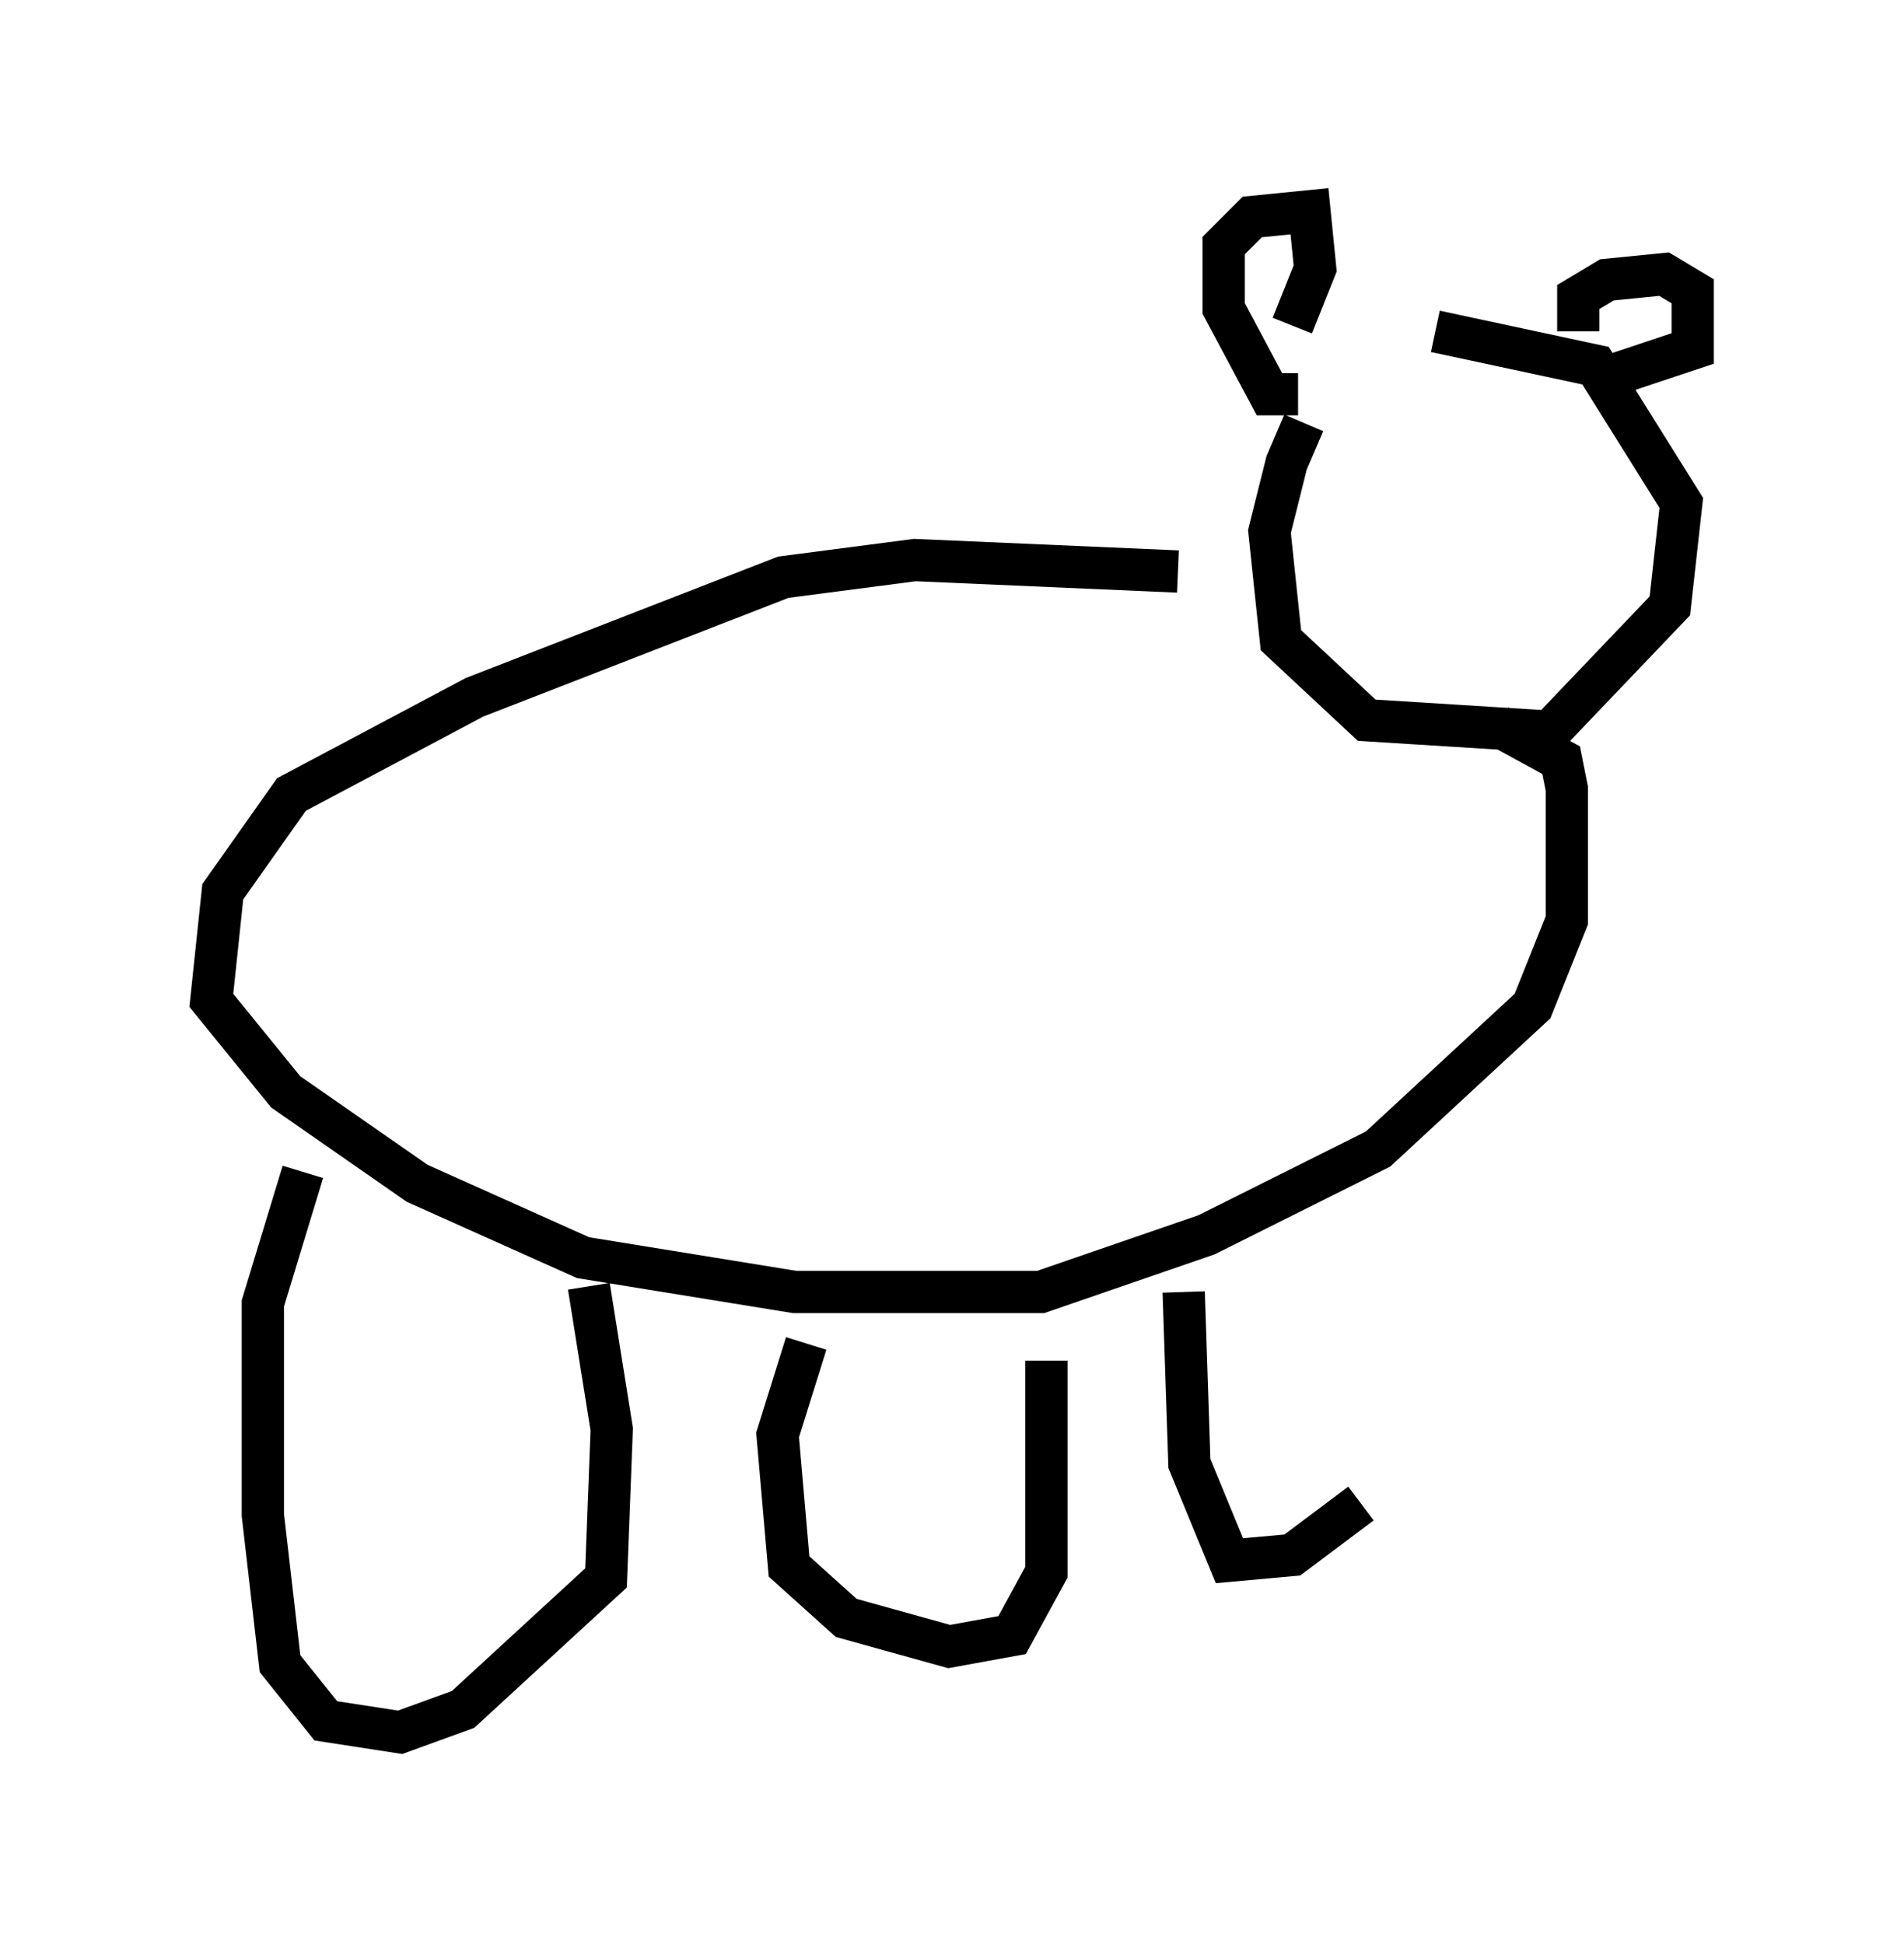 <?xml version="1.0" encoding="utf-8" ?>
<svg baseProfile="full" height="45.994" version="1.1" width="45.047" xmlns="http://www.w3.org/2000/svg" xmlns:ev="http://www.w3.org/2001/xml-events" xmlns:xlink="http://www.w3.org/1999/xlink"><defs /><rect fill="white" height="45.994" width="45.047" x="0" y="0" /><path d="M32.199, 8.789 m-1.353, 1.218 l-0.406, 0.947 -0.406, 1.624 l0.271, 2.571 2.03, 1.894 l4.33, 0.271 2.842, -2.977 l0.271, -2.436 -2.03, -3.248 l-3.789, -0.812 m-3.248, 1.488 l-0.677, 0.0 -1.083, -2.03 l0.0, -1.488 0.677, -0.677 l1.353, -0.135 0.135, 1.353 l-0.541, 1.353 m6.766, 0.135 l0.0, -0.812 0.677, -0.406 l1.353, -0.135 0.677, 0.406 l0.0, 1.353 -2.03, 0.677 m-10.149, 4.601 l-6.225, -0.271 -3.112, 0.406 l-7.307, 2.842 -4.33, 2.3 l-1.624, 2.3 -0.271, 2.571 l1.759, 2.165 3.112, 2.165 l3.924, 1.759 5.007, 0.812 l5.819, 0.0 3.924, -1.353 l4.059, -2.03 3.654, -3.383 l0.812, -2.03 0.0, -3.112 l-0.135, -0.677 -1.488, -0.812 m-28.281, 10.555 l-0.947, 3.112 0.0, 5.007 l0.406, 3.518 1.083, 1.353 l1.759, 0.271 1.488, -0.541 l3.383, -3.112 0.135, -3.518 l-0.541, -3.383 m5.142, 1.353 l-0.677, 2.165 0.271, 3.112 l1.353, 1.218 2.436, 0.677 l1.488, -0.271 0.812, -1.488 l0.0, -5.007 m3.248, -1.624 l0.135, 4.059 0.947, 2.3 l1.488, -0.135 1.624, -1.218 " fill="none" stroke="black" stroke-width="1" /></svg>